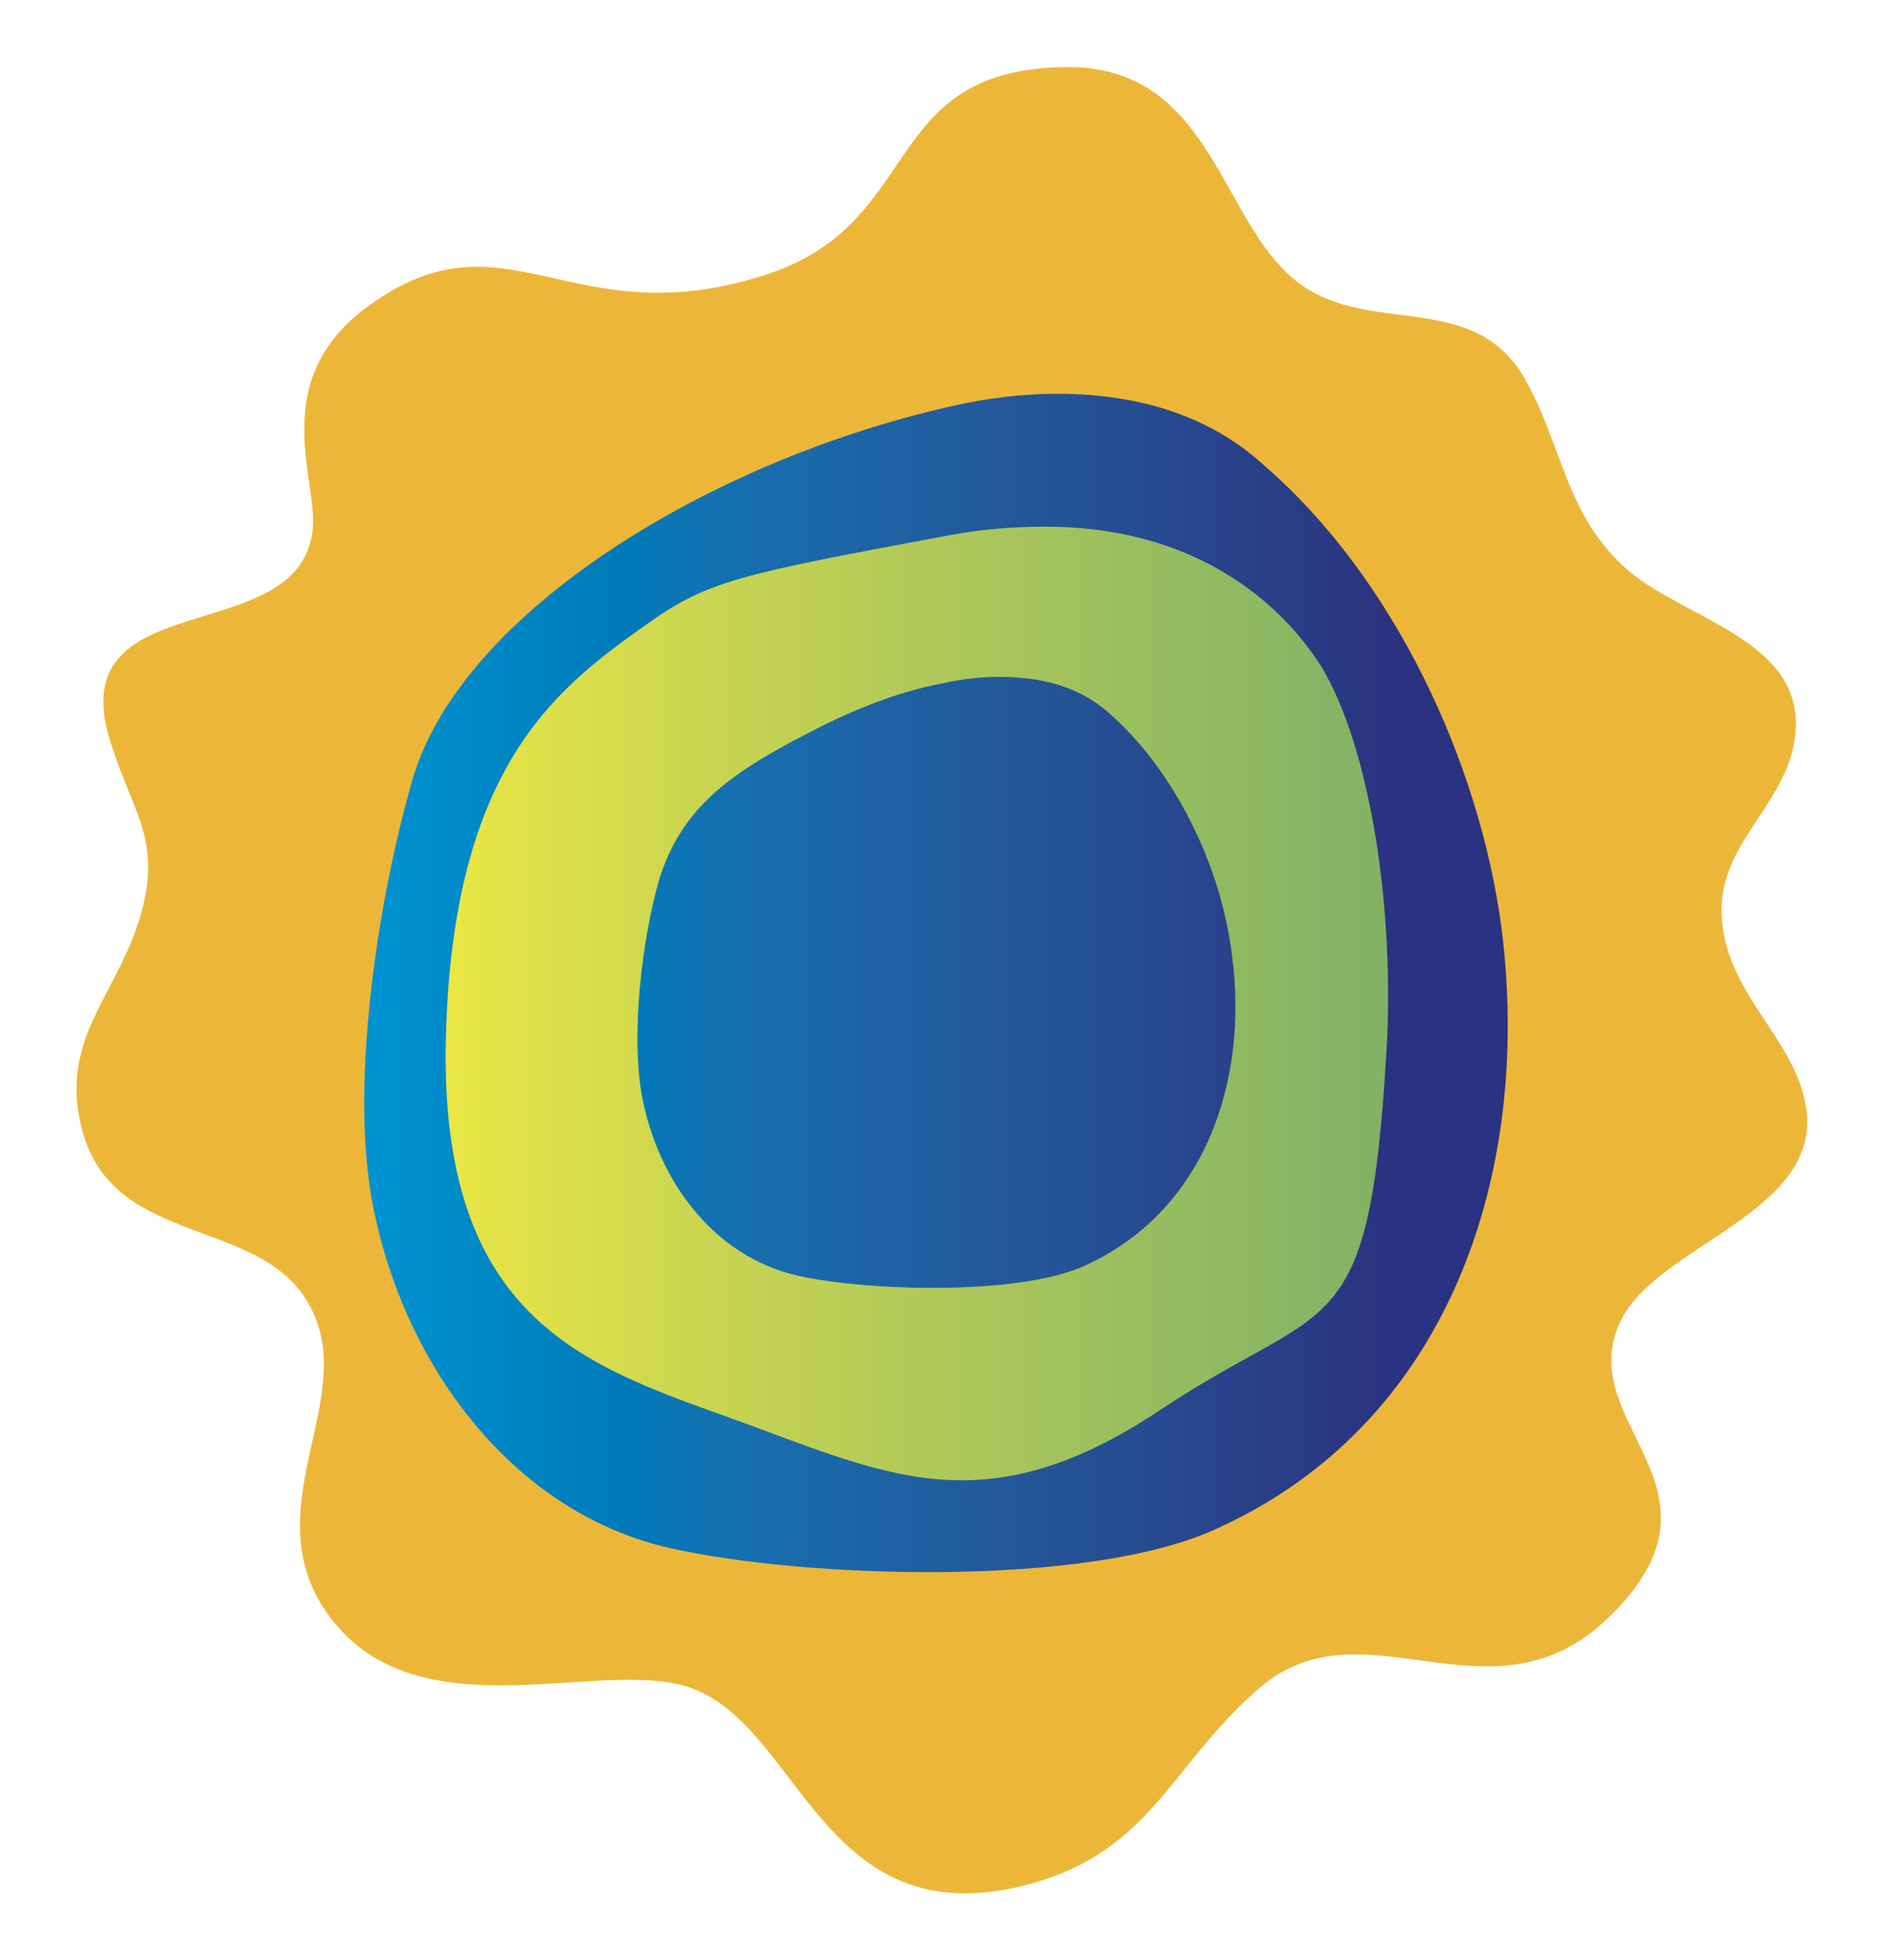 <?xml version="1.0" encoding="utf-8"?>
<!-- Generator: Adobe Illustrator 22.0.1, SVG Export Plug-In . SVG Version: 6.00 Build 0)  -->
<!DOCTYPE svg PUBLIC "-//W3C//DTD SVG 1.1//EN" "http://www.w3.org/Graphics/SVG/1.1/DTD/svg11.dtd">
<svg version="1.1"
	 id="svg2" inkscape:output_extension="org.inkscape.output.svg.inkscape" inkscape:version="0.46+devel, revision 20046" sodipodi:docname="New document 2.2008_10_28_14_56_25.0.svg" sodipodi:version="0.32" xmlns:cc="http://creativecommons.org/ns#" xmlns:dc="http://purl.org/dc/elements/1.1/" xmlns:inkscape="http://www.inkscape.org/namespaces/inkscape" xmlns:rdf="http://www.w3.org/1999/02/22-rdf-syntax-ns#" xmlns:sodipodi="http://sodipodi.sourceforge.net/DTD/sodipodi-0.dtd" xmlns:svg="http://www.w3.org/2000/svg"
	 xmlns="http://www.w3.org/2000/svg" xmlns:xlink="http://www.w3.org/1999/xlink" x="0px" y="0px" viewBox="0 0 87 90"
	 style="enable-background:new 0 0 87 90;" xml:space="preserve">
<style type="text/css">
	.st0{fill:#ECB739;}
	.st1{fill:url(#path8714_1_);}
	.st2{fill:url(#path8722_1_);}
	.st3{fill:url(#path8730_1_);}
</style>
<sodipodi:namedview  bordercolor="#666666" borderopacity="1.0" gridtolerance="10000" guidetolerance="10" id="base" inkscape:current-layer="layer1" inkscape:cx="131.08696" inkscape:cy="48.913043" inkscape:document-units="px" inkscape:pageopacity="0.0" inkscape:pageshadow="2" inkscape:window-height="850" inkscape:window-width="1440" inkscape:window-x="-8" inkscape:window-y="-8" inkscape:zoom="5.1111111" objecttolerance="10" pagecolor="#ffffff" showgrid="false">
	</sodipodi:namedview>
<g id="layer1" transform="translate(-62.72,-199.919)" inkscape:groupmode="layer" inkscape:label="Layer 1">
	<path id="path8706" class="st0" d="M111.5,203c7.2-0.2,7.2,7.7,11.3,10.2c3.3,2,7.6,0.2,9.9,4c1.8,3.1,1.9,6.4,4.8,8.9
		c2.8,2.4,8.6,3.3,7.6,8.1c-0.6,2.8-3.3,4.5-3.3,7.5c0,3.8,3.5,5.9,3.9,9.2c0.6,4.7-6.8,6.2-8.5,9.6c-2.4,4.8,5.6,7.7-0.6,13.7
		c-5.4,5.2-11.2-0.9-16,3.2c-4.3,3.7-5,7.8-11.3,9.2c-8.9,1.9-9.9-7.5-14.9-9.2c-4.1-1.4-12.4,2.2-16.5-3.2
		c-3.4-4.5,0.6-9.2-0.5-13.2c-1.6-5.7-9.7-3.2-11-9.6c-0.8-3.7,1.5-5.7,2.6-8.9c1.3-3.8-0.1-5.1-1.1-8.2c-2.8-7.9,8.9-4.3,9.2-10.3
		c0.1-2.3-2-6.7,2.5-10c6.4-4.7,9.3,1.5,18.4-1.5C105.2,210.1,103.1,203.2,111.5,203"/>
	
		<linearGradient id="path8714_1_" gradientUnits="userSpaceOnUse" x1="-96.266" y1="658.812" x2="-95.266" y2="658.812" gradientTransform="matrix(53.744 0 0 -53.744 5246.401 35652.363)">
		<stop  offset="0" style="stop-color:#00A4E0"/>
		<stop  offset="1.587300e-02" style="stop-color:#00A1DE"/>
		<stop  offset="3.174600e-02" style="stop-color:#009EDB"/>
		<stop  offset="4.761900e-02" style="stop-color:#009DDA"/>
		<stop  offset="6.349210e-02" style="stop-color:#009BD9"/>
		<stop  offset="7.936510e-02" style="stop-color:#0099D6"/>
		<stop  offset="9.523810e-02" style="stop-color:#0097D5"/>
		<stop  offset="0.111" style="stop-color:#0095D3"/>
		<stop  offset="0.127" style="stop-color:#0094D1"/>
		<stop  offset="0.143" style="stop-color:#0092D0"/>
		<stop  offset="0.159" style="stop-color:#0090CE"/>
		<stop  offset="0.175" style="stop-color:#008ECC"/>
		<stop  offset="0.191" style="stop-color:#008CCA"/>
		<stop  offset="0.206" style="stop-color:#008BC9"/>
		<stop  offset="0.222" style="stop-color:#0089C7"/>
		<stop  offset="0.238" style="stop-color:#0087C5"/>
		<stop  offset="0.254" style="stop-color:#0085C4"/>
		<stop  offset="0.27" style="stop-color:#0084C2"/>
		<stop  offset="0.286" style="stop-color:#0082C0"/>
		<stop  offset="0.302" style="stop-color:#0080BF"/>
		<stop  offset="0.318" style="stop-color:#007EBD"/>
		<stop  offset="0.333" style="stop-color:#007CBB"/>
		<stop  offset="0.349" style="stop-color:#007AB9"/>
		<stop  offset="0.365" style="stop-color:#0179B8"/>
		<stop  offset="0.381" style="stop-color:#0877B7"/>
		<stop  offset="0.397" style="stop-color:#0E75B4"/>
		<stop  offset="0.413" style="stop-color:#1173B3"/>
		<stop  offset="0.429" style="stop-color:#1371B1"/>
		<stop  offset="0.444" style="stop-color:#1570B0"/>
		<stop  offset="0.46" style="stop-color:#176EAE"/>
		<stop  offset="0.476" style="stop-color:#186CAD"/>
		<stop  offset="0.492" style="stop-color:#196BAB"/>
		<stop  offset="0.508" style="stop-color:#1A69A9"/>
		<stop  offset="0.524" style="stop-color:#1B67A8"/>
		<stop  offset="0.54" style="stop-color:#1C65A6"/>
		<stop  offset="0.556" style="stop-color:#1D64A5"/>
		<stop  offset="0.571" style="stop-color:#1E63A4"/>
		<stop  offset="0.587" style="stop-color:#1F61A2"/>
		<stop  offset="0.603" style="stop-color:#205FA1"/>
		<stop  offset="0.619" style="stop-color:#205D9F"/>
		<stop  offset="0.635" style="stop-color:#215C9E"/>
		<stop  offset="0.651" style="stop-color:#225A9D"/>
		<stop  offset="0.667" style="stop-color:#22599B"/>
		<stop  offset="0.682" style="stop-color:#23579A"/>
		<stop  offset="0.698" style="stop-color:#235599"/>
		<stop  offset="0.714" style="stop-color:#245497"/>
		<stop  offset="0.73" style="stop-color:#255296"/>
		<stop  offset="0.746" style="stop-color:#255094"/>
		<stop  offset="0.762" style="stop-color:#264E93"/>
		<stop  offset="0.778" style="stop-color:#264D92"/>
		<stop  offset="0.794" style="stop-color:#264B91"/>
		<stop  offset="0.809" style="stop-color:#274990"/>
		<stop  offset="0.825" style="stop-color:#27478E"/>
		<stop  offset="0.841" style="stop-color:#28458D"/>
		<stop  offset="0.857" style="stop-color:#28438B"/>
		<stop  offset="0.873" style="stop-color:#28428A"/>
		<stop  offset="0.889" style="stop-color:#294089"/>
		<stop  offset="0.905" style="stop-color:#293E88"/>
		<stop  offset="0.921" style="stop-color:#2A3C86"/>
		<stop  offset="0.936" style="stop-color:#2A3A85"/>
		<stop  offset="0.952" style="stop-color:#2A3884"/>
		<stop  offset="0.968" style="stop-color:#2B3683"/>
		<stop  offset="0.984" style="stop-color:#2B3482"/>
		<stop  offset="1" style="stop-color:#2B3281"/>
	</linearGradient>
	<path id="path8714" class="st1" d="M111.3,218c-1.6,0-3.3,0.2-5,0.6c-11,2.5-22.3,9.4-24.6,17c-1.6,5.5-2.9,13.9-1.9,19.4
		c1.3,7.2,6.2,14.3,13.7,16c6.2,1.4,19,1.8,24.9-0.8c10.9-4.8,14.7-16.4,13.3-27.6c-1-7.7-5-16.2-10.9-21.3
		C118.2,218.9,114.8,218,111.3,218L111.3,218z"/>
	
		<linearGradient id="path8722_1_" gradientUnits="userSpaceOnUse" x1="-95.542" y1="657.132" x2="-94.542" y2="657.132" gradientTransform="matrix(43.336 0 0 -43.336 4223.577 28723.604)">
		<stop  offset="0" style="stop-color:#EAE744"/>
		<stop  offset="1.587300e-02" style="stop-color:#E8E645"/>
		<stop  offset="3.174600e-02" style="stop-color:#E5E445"/>
		<stop  offset="4.761900e-02" style="stop-color:#E3E347"/>
		<stop  offset="6.349210e-02" style="stop-color:#E2E248"/>
		<stop  offset="7.936510e-02" style="stop-color:#E0E248"/>
		<stop  offset="9.523810e-02" style="stop-color:#DDE049"/>
		<stop  offset="0.111" style="stop-color:#DCDF49"/>
		<stop  offset="0.127" style="stop-color:#DADE4B"/>
		<stop  offset="0.143" style="stop-color:#D8DD4B"/>
		<stop  offset="0.159" style="stop-color:#D6DC4C"/>
		<stop  offset="0.175" style="stop-color:#D5DB4D"/>
		<stop  offset="0.191" style="stop-color:#D3DB4D"/>
		<stop  offset="0.206" style="stop-color:#D1D94E"/>
		<stop  offset="0.222" style="stop-color:#CFD84E"/>
		<stop  offset="0.238" style="stop-color:#CED84F"/>
		<stop  offset="0.254" style="stop-color:#CBD64F"/>
		<stop  offset="0.27" style="stop-color:#CAD550"/>
		<stop  offset="0.286" style="stop-color:#C8D551"/>
		<stop  offset="0.302" style="stop-color:#C7D452"/>
		<stop  offset="0.318" style="stop-color:#C4D352"/>
		<stop  offset="0.333" style="stop-color:#C3D252"/>
		<stop  offset="0.349" style="stop-color:#C1D153"/>
		<stop  offset="0.365" style="stop-color:#BFD053"/>
		<stop  offset="0.381" style="stop-color:#BECF54"/>
		<stop  offset="0.397" style="stop-color:#BCCF55"/>
		<stop  offset="0.413" style="stop-color:#BBCE55"/>
		<stop  offset="0.429" style="stop-color:#B9CD56"/>
		<stop  offset="0.444" style="stop-color:#B7CC56"/>
		<stop  offset="0.46" style="stop-color:#B6CB57"/>
		<stop  offset="0.476" style="stop-color:#B4CB57"/>
		<stop  offset="0.492" style="stop-color:#B2C958"/>
		<stop  offset="0.508" style="stop-color:#B0C958"/>
		<stop  offset="0.524" style="stop-color:#B0C859"/>
		<stop  offset="0.54" style="stop-color:#AEC759"/>
		<stop  offset="0.556" style="stop-color:#ACC65A"/>
		<stop  offset="0.571" style="stop-color:#ABC65A"/>
		<stop  offset="0.587" style="stop-color:#A9C55B"/>
		<stop  offset="0.603" style="stop-color:#A7C45B"/>
		<stop  offset="0.619" style="stop-color:#A6C35B"/>
		<stop  offset="0.635" style="stop-color:#A4C35C"/>
		<stop  offset="0.651" style="stop-color:#A2C15D"/>
		<stop  offset="0.667" style="stop-color:#A1C15D"/>
		<stop  offset="0.682" style="stop-color:#A0C05E"/>
		<stop  offset="0.698" style="stop-color:#9EC05E"/>
		<stop  offset="0.714" style="stop-color:#9CBF5E"/>
		<stop  offset="0.73" style="stop-color:#9BBE5F"/>
		<stop  offset="0.746" style="stop-color:#99BD5F"/>
		<stop  offset="0.762" style="stop-color:#97BC60"/>
		<stop  offset="0.778" style="stop-color:#96BC60"/>
		<stop  offset="0.794" style="stop-color:#95BB61"/>
		<stop  offset="0.809" style="stop-color:#93BB61"/>
		<stop  offset="0.825" style="stop-color:#91B961"/>
		<stop  offset="0.841" style="stop-color:#90B961"/>
		<stop  offset="0.857" style="stop-color:#8FB862"/>
		<stop  offset="0.873" style="stop-color:#8DB762"/>
		<stop  offset="0.889" style="stop-color:#8BB763"/>
		<stop  offset="0.905" style="stop-color:#8AB664"/>
		<stop  offset="0.921" style="stop-color:#89B664"/>
		<stop  offset="0.936" style="stop-color:#87B464"/>
		<stop  offset="0.952" style="stop-color:#86B464"/>
		<stop  offset="0.968" style="stop-color:#84B365"/>
		<stop  offset="0.984" style="stop-color:#82B265"/>
		<stop  offset="1" style="stop-color:#81B265"/>
	</linearGradient>
	<path id="path8722" class="st2" d="M110.7,224.1c-1.3,0-2.8,0.1-4.4,0.4c-9.7,1.8-11.1,2.1-13.9,4.1c-4.1,2.9-8.9,6.5-9.2,19
		c-0.3,12.8,6.3,15,13,17.4c7.2,2.6,11.7,5.1,19.9-0.4c7.7-5.1,9.5-2.8,10.3-16.3c0.4-6.5-0.7-14-3-17.8
		C122.8,229.6,119.4,224.1,110.7,224.1L110.7,224.1z"/>
	
		<linearGradient id="path8730_1_" gradientUnits="userSpaceOnUse" x1="-96.269" y1="658.82" x2="-95.269" y2="658.82" gradientTransform="matrix(53.806 0 0 -53.806 5252.467 35693.434)">
		<stop  offset="0" style="stop-color:#00A4E0"/>
		<stop  offset="1.587300e-02" style="stop-color:#00A1DE"/>
		<stop  offset="3.174600e-02" style="stop-color:#009EDB"/>
		<stop  offset="4.761900e-02" style="stop-color:#009DDA"/>
		<stop  offset="6.349210e-02" style="stop-color:#009BD9"/>
		<stop  offset="7.936510e-02" style="stop-color:#0099D6"/>
		<stop  offset="9.523810e-02" style="stop-color:#0097D5"/>
		<stop  offset="0.111" style="stop-color:#0095D3"/>
		<stop  offset="0.127" style="stop-color:#0094D1"/>
		<stop  offset="0.143" style="stop-color:#0092D0"/>
		<stop  offset="0.159" style="stop-color:#0090CE"/>
		<stop  offset="0.175" style="stop-color:#008ECC"/>
		<stop  offset="0.191" style="stop-color:#008CCA"/>
		<stop  offset="0.206" style="stop-color:#008BC9"/>
		<stop  offset="0.222" style="stop-color:#0089C7"/>
		<stop  offset="0.238" style="stop-color:#0087C5"/>
		<stop  offset="0.254" style="stop-color:#0085C4"/>
		<stop  offset="0.27" style="stop-color:#0084C2"/>
		<stop  offset="0.286" style="stop-color:#0082C0"/>
		<stop  offset="0.302" style="stop-color:#0080BF"/>
		<stop  offset="0.318" style="stop-color:#007EBD"/>
		<stop  offset="0.333" style="stop-color:#007CBB"/>
		<stop  offset="0.349" style="stop-color:#007AB9"/>
		<stop  offset="0.365" style="stop-color:#0179B8"/>
		<stop  offset="0.381" style="stop-color:#0877B7"/>
		<stop  offset="0.397" style="stop-color:#0E75B4"/>
		<stop  offset="0.413" style="stop-color:#1173B3"/>
		<stop  offset="0.429" style="stop-color:#1371B1"/>
		<stop  offset="0.444" style="stop-color:#1570B0"/>
		<stop  offset="0.46" style="stop-color:#176EAE"/>
		<stop  offset="0.476" style="stop-color:#186CAD"/>
		<stop  offset="0.492" style="stop-color:#196BAB"/>
		<stop  offset="0.508" style="stop-color:#1A69A9"/>
		<stop  offset="0.524" style="stop-color:#1B67A8"/>
		<stop  offset="0.54" style="stop-color:#1C65A6"/>
		<stop  offset="0.556" style="stop-color:#1D64A5"/>
		<stop  offset="0.571" style="stop-color:#1E63A4"/>
		<stop  offset="0.587" style="stop-color:#1F61A2"/>
		<stop  offset="0.603" style="stop-color:#205FA1"/>
		<stop  offset="0.619" style="stop-color:#205D9F"/>
		<stop  offset="0.635" style="stop-color:#215C9E"/>
		<stop  offset="0.651" style="stop-color:#225A9D"/>
		<stop  offset="0.667" style="stop-color:#22599B"/>
		<stop  offset="0.682" style="stop-color:#23579A"/>
		<stop  offset="0.698" style="stop-color:#235599"/>
		<stop  offset="0.714" style="stop-color:#245497"/>
		<stop  offset="0.73" style="stop-color:#255296"/>
		<stop  offset="0.746" style="stop-color:#255094"/>
		<stop  offset="0.762" style="stop-color:#264E93"/>
		<stop  offset="0.778" style="stop-color:#264D92"/>
		<stop  offset="0.794" style="stop-color:#264B91"/>
		<stop  offset="0.809" style="stop-color:#274990"/>
		<stop  offset="0.825" style="stop-color:#27478E"/>
		<stop  offset="0.841" style="stop-color:#28458D"/>
		<stop  offset="0.857" style="stop-color:#28438B"/>
		<stop  offset="0.873" style="stop-color:#28428A"/>
		<stop  offset="0.889" style="stop-color:#294089"/>
		<stop  offset="0.905" style="stop-color:#293E88"/>
		<stop  offset="0.921" style="stop-color:#2A3C86"/>
		<stop  offset="0.936" style="stop-color:#2A3A85"/>
		<stop  offset="0.952" style="stop-color:#2A3884"/>
		<stop  offset="0.968" style="stop-color:#2B3683"/>
		<stop  offset="0.984" style="stop-color:#2B3482"/>
		<stop  offset="1" style="stop-color:#2B3281"/>
	</linearGradient>
	<path id="path8730" class="st3" d="M108.6,231c-0.9,0-1.7,0.1-2.6,0.3c-2.2,0.4-4.5,1.4-6.2,2.3c-3.7,1.9-5.8,3.5-6.8,6.7
		c-0.8,2.8-1.3,7.1-0.8,9.9c0.7,3.8,3.2,7.4,7.2,8.3c3.2,0.7,9.9,0.9,13-0.4c5.7-2.5,7.7-8.6,6.9-14.4c-0.5-4-2.6-8.4-5.7-11.1
		C112.2,231.4,110.5,231,108.6,231L108.6,231z"/>
</g>
</svg>
